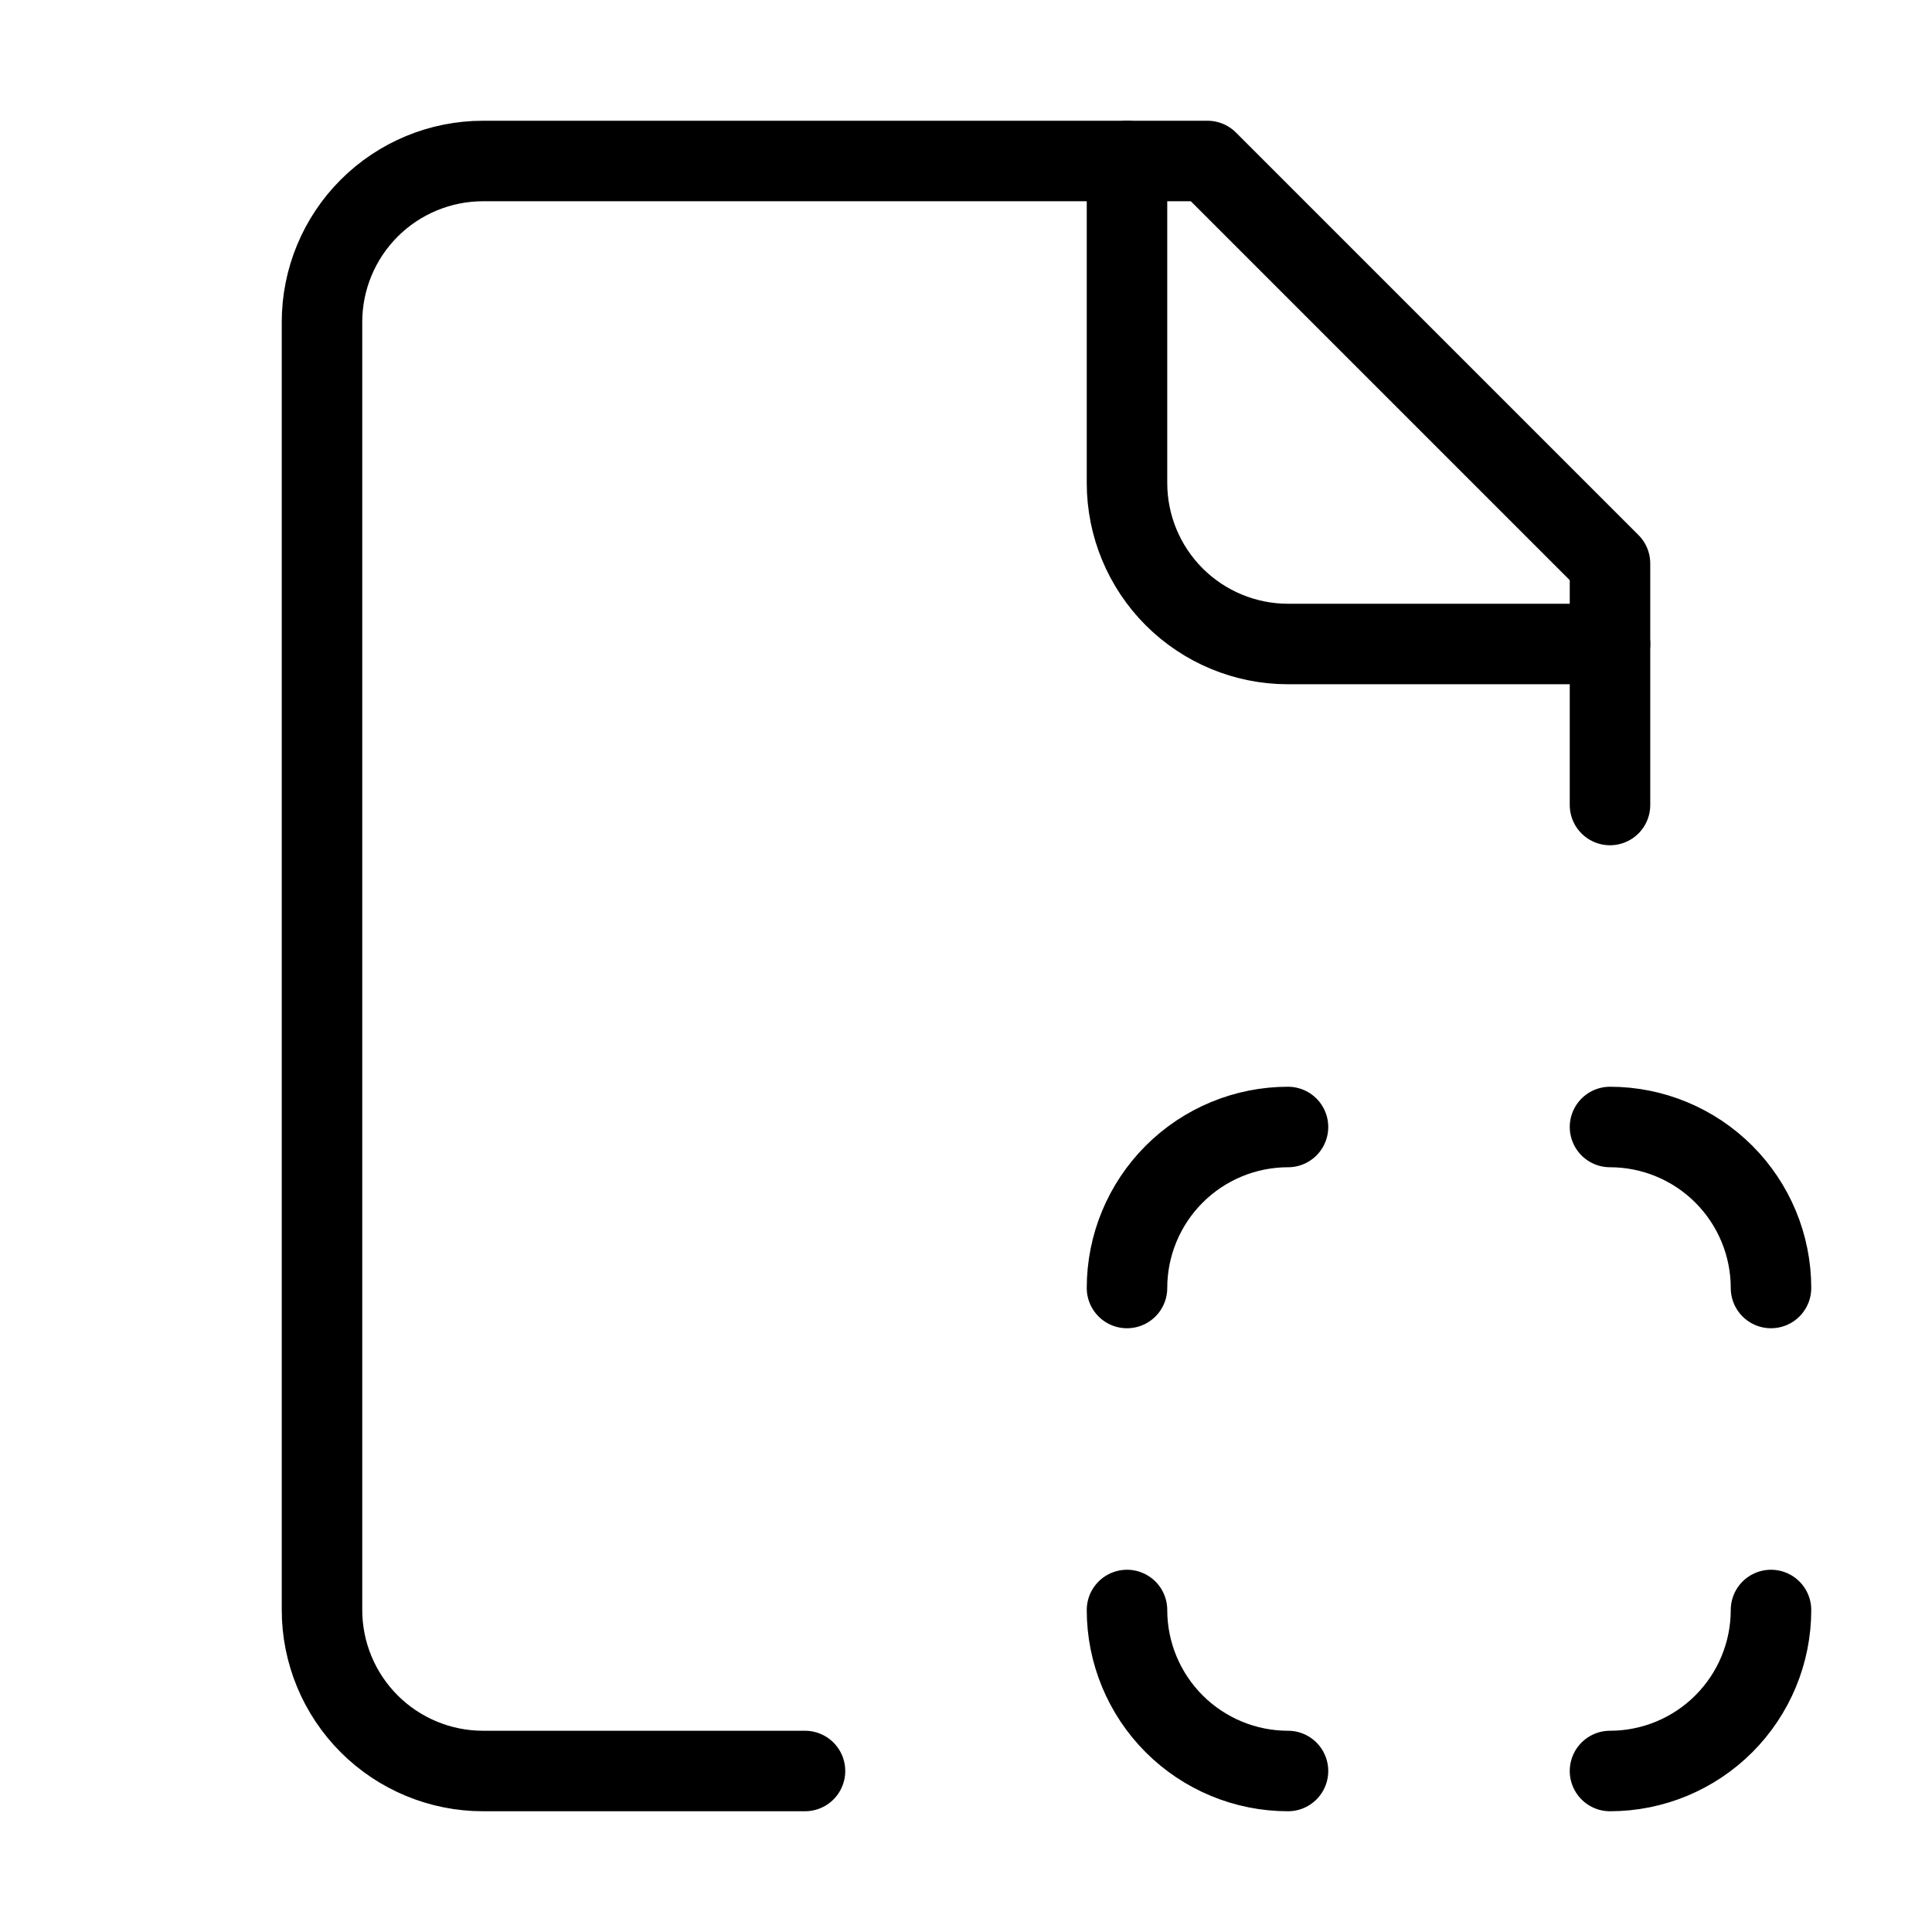 <svg width="24" height="24" viewBox="0 0 24 24" fill="none" xmlns="http://www.w3.org/2000/svg"><path d="M20 10V7L15 2H6C5.47 2 4.961 2.211 4.586 2.586C4.211 2.961 4 3.47 4 4V20C4 20.53 4.211 21.039 4.586 21.414C4.961 21.789 5.47 22 6 22H10" stroke="currentColor" stroke-linecap="round" stroke-linejoin="round"/><path d="M14 2V6C14 6.53 14.211 7.039 14.586 7.414 14.961 7.789 15.47 8 16 8H20M16 14C15.47 14 14.961 14.211 14.586 14.586 14.211 14.961 14 15.47 14 16M20 14C20.53 14 21.039 14.211 21.414 14.586 21.789 14.961 22 15.47 22 16M20 22C20.53 22 21.039 21.789 21.414 21.414 21.789 21.039 22 20.53 22 20M16 22C15.47 22 14.961 21.789 14.586 21.414 14.211 21.039 14 20.53 14 20" stroke="currentColor" stroke-linecap="round" stroke-linejoin="round"/></svg>